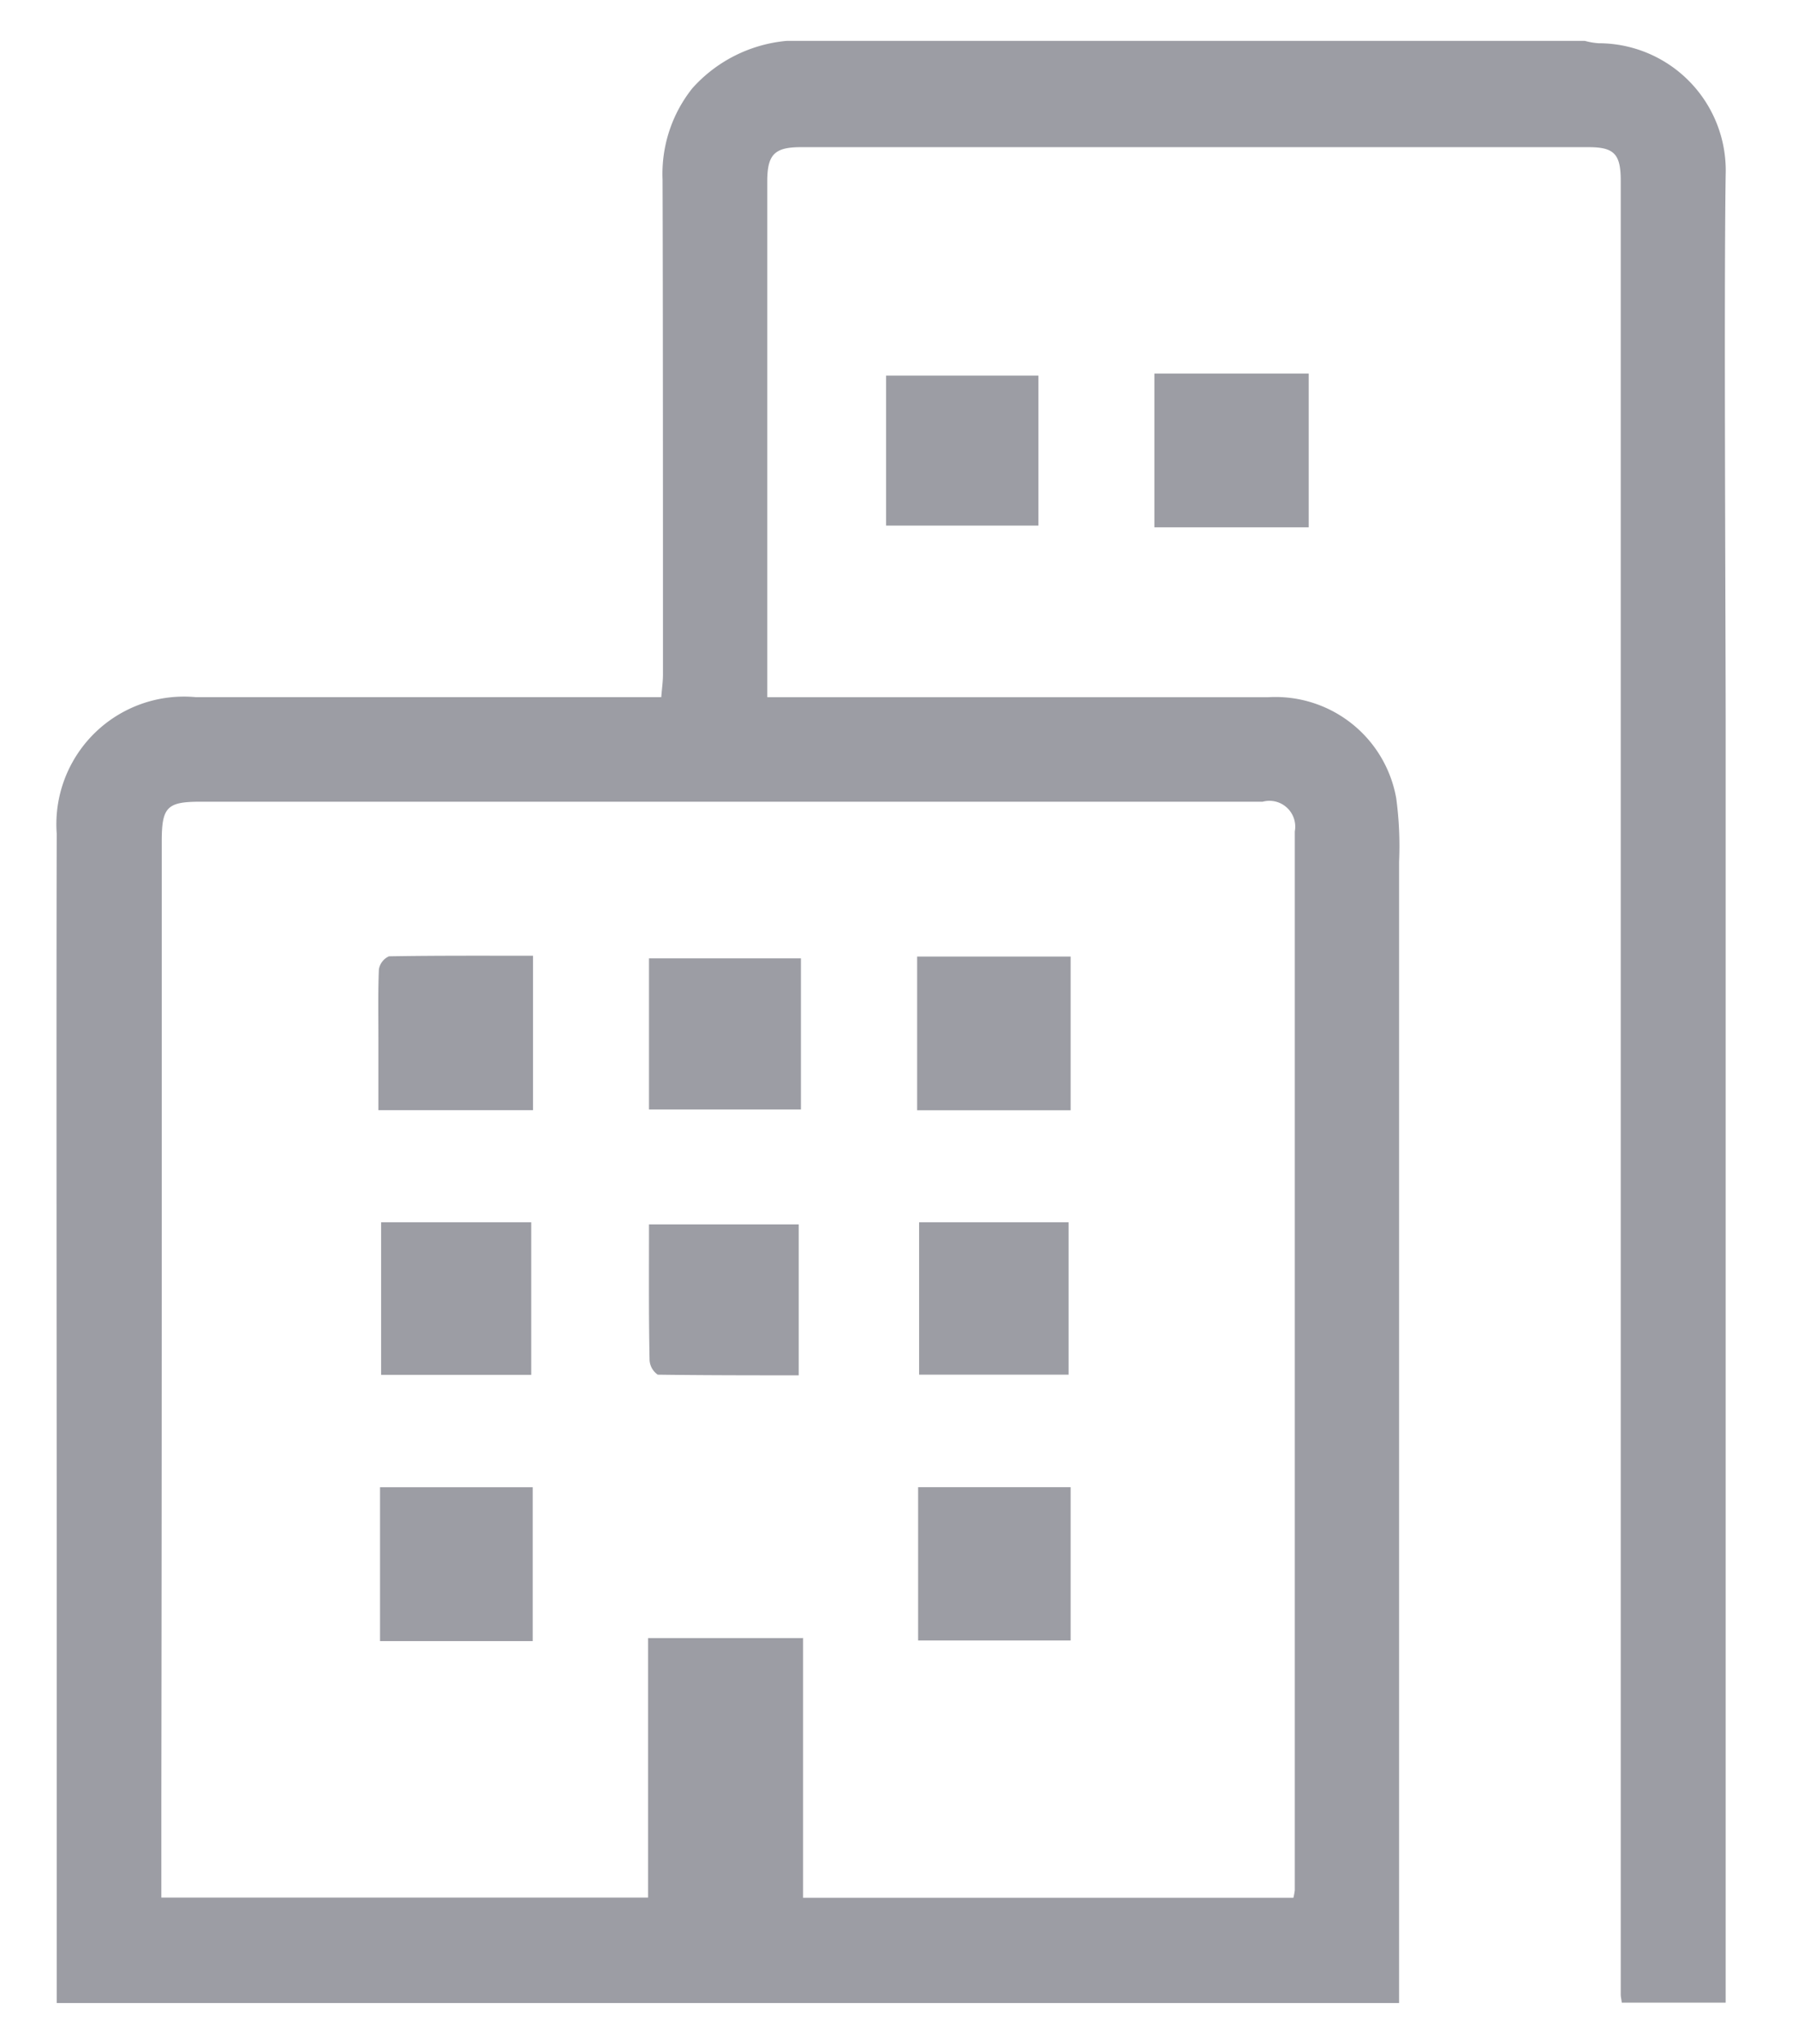 <svg xmlns="http://www.w3.org/2000/svg" width="22" height="25" viewBox="0 0 22 25">
  <defs>
    <style>
      .cls-1 {
        fill: #9c9da4;
        fill-rule: evenodd;
      }
    </style>
  </defs>
  <path class="cls-1" d="M9.626,0.5h9.766a0.853,0.853,0,0,0,.169.029,1.556,1.556,0,0,1,1.554,1.609c-0.022,1.495,0,5.337,0,6.832,0,3.926,0,10.2,0,14.125v1.4H19.844c-0.006-.048-0.013-0.072-0.013-0.1q0-4.586,0-9.171c0-2.773,0-10.241,0-13.015,0-.325-0.081-0.409-0.393-0.409-2.431,0-7.208,0-9.64,0-0.325,0-.41.094-0.41,0.42,0,0.944,0,4.235,0,5.179V8.528H9.707c1.6,0,4.207,0,5.81,0a1.5,1.5,0,0,1,1.567,1.236,4.358,4.358,0,0,1,.035.774c0,3.6,0,9.547,0,13.147V24.5H0.694V24.121q0-2.506,0-5.012c0-2.188-.006-6.724,0-8.912a1.561,1.561,0,0,1,1.7-1.67c0.82,0,3.14,0,3.958,0H8.091c0.009-.112.021-0.194,0.021-0.276,0-1.236,0-4.82-.005-6.056a1.679,1.679,0,0,1,.365-1.116A1.759,1.759,0,0,1,9.626.5Zm0.2,19.532v3.18h6a0.772,0.772,0,0,0,.017-0.093c0-3.534,0-9.415,0-12.95a0.316,0.316,0,0,0-.393-0.363h-13c-0.409,0-.471.068-0.471,0.488,0,0.819,0,3.985,0,4.8q0,3.458-.005,6.916v1.2H7.93V20.036h1.9Zm4.3-15.463h1.887V6.45H14.125V4.573ZM10.842,6.429V4.595h1.864V6.429H10.842ZM6.522,11.69v1.889H4.63V12.708c0-.284-0.006-0.568.006-0.851a0.214,0.214,0,0,1,.123-0.16C5.342,11.687,5.923,11.69,6.522,11.69Zm4.7,1.89V11.7H13.1V13.58H11.223Zm-4.7,6.493H4.65V18.191H6.518v1.882ZM13.1,18.19v1.875H11.234V18.19H13.1Zm-8.44-3.24H6.5v1.866H4.663V14.95ZM9.8,13.57H7.941V11.722H9.8V13.57Zm1.443,1.38h1.832v1.864H11.246V14.95Zm-3.305.026H9.773v1.846c-0.579,0-1.151,0-1.725-.008a0.233,0.233,0,0,1-.1-0.177C7.937,16.1,7.941,15.554,7.941,14.975Z"/>
</svg>
